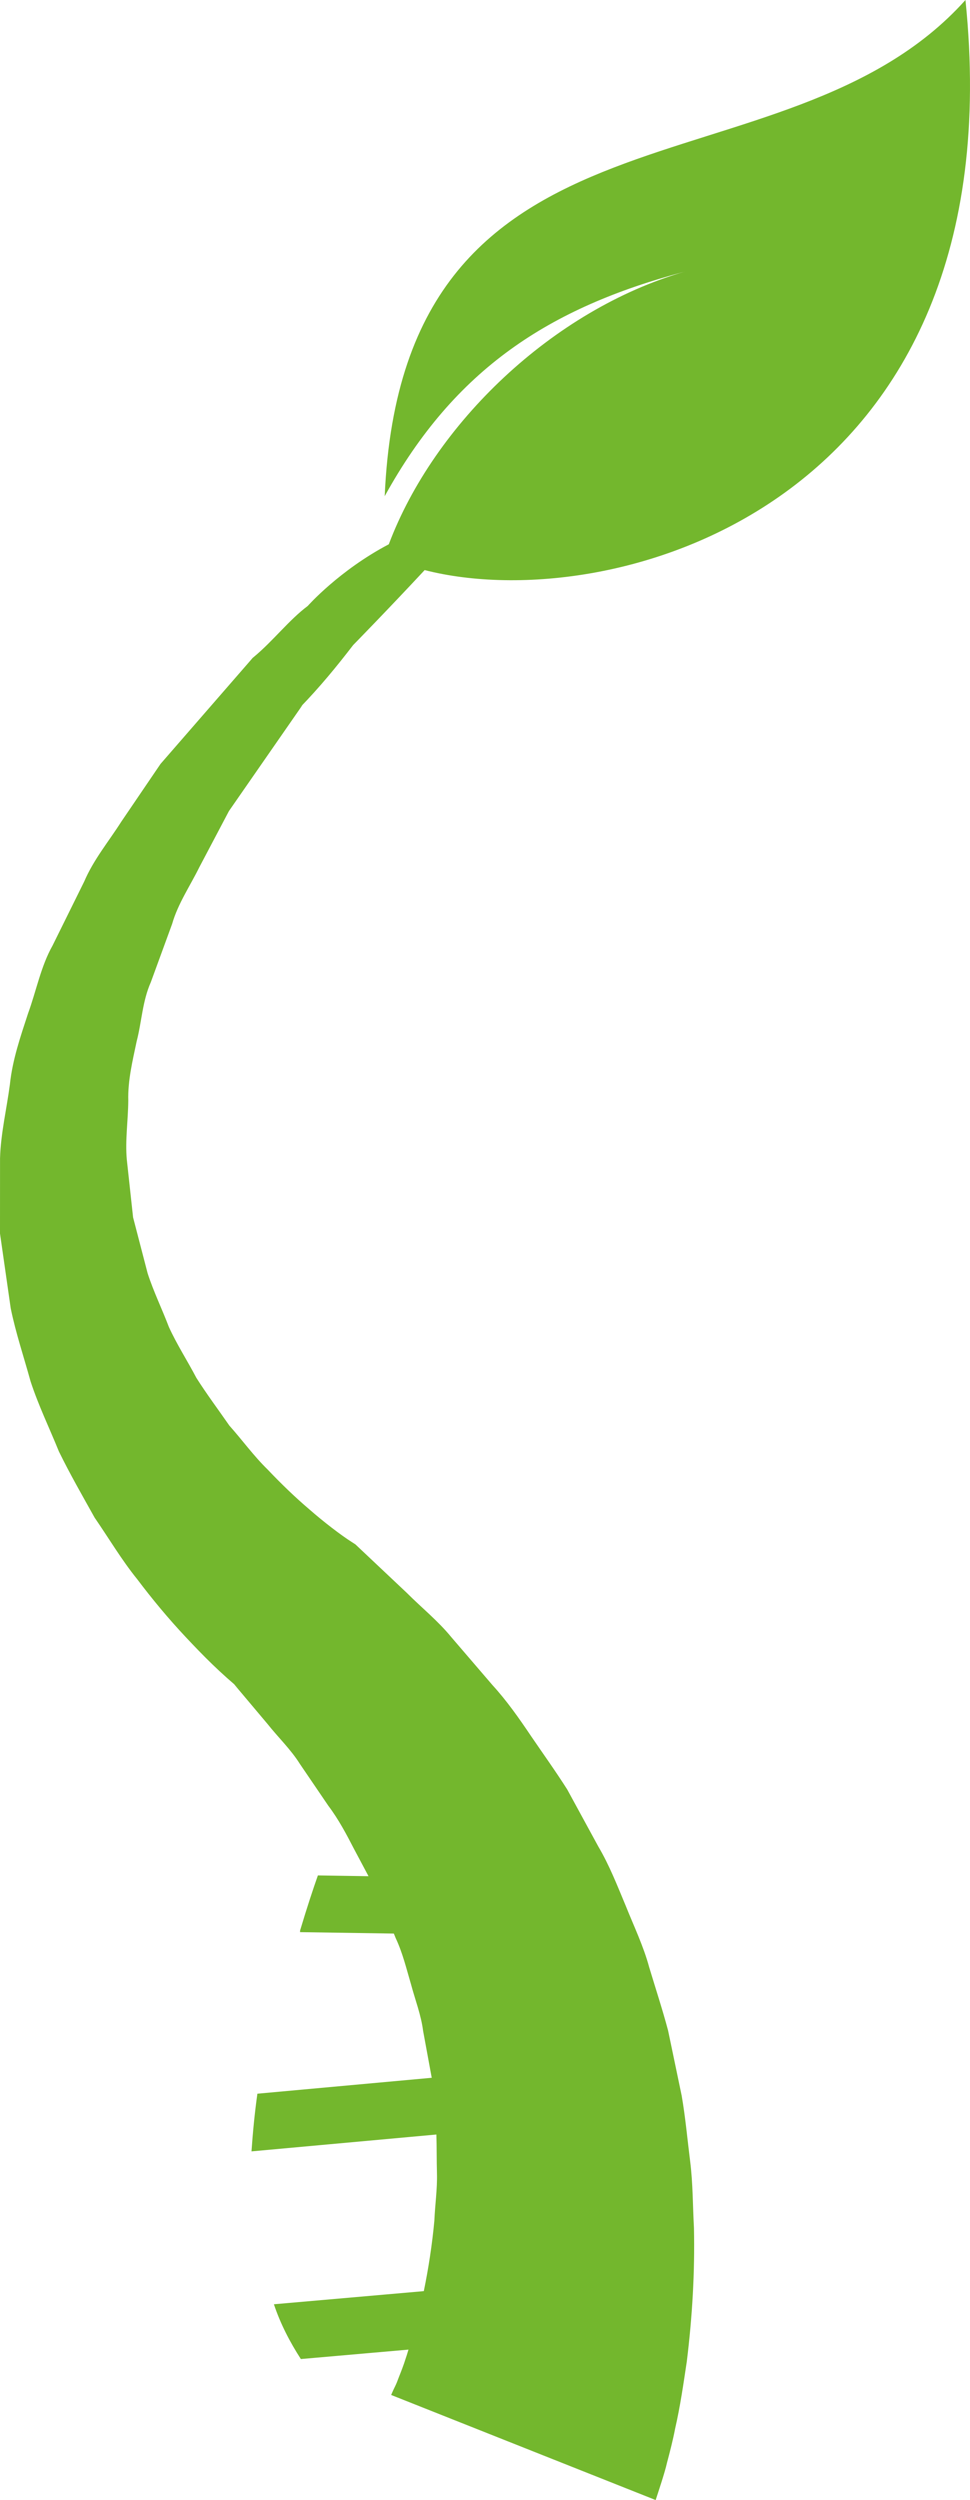 <svg version="1.1" id="图层_1" x="0px" y="0px" width="70.563px" height="181.833px" viewBox="0 0 70.563 181.833" enable-background="new 0 0 70.563 181.833" xml:space="preserve" xmlns="http://www.w3.org/2000/svg" xmlns:xlink="http://www.w3.org/1999/xlink" xmlns:xml="http://www.w3.org/XML/1998/namespace">
  <path fill="#73B72D" d="M30.892,41.463C44.594,44.974,73.994,36.716,70.233,0C56.98,14.789,29.308,5.698,27.985,36.089
	c5.091-9.245,11.962-13.713,21.816-16.331c-9.597,2.786-18.214,11.061-21.518,19.828c-3.614,1.901-5.896,4.485-5.896,4.485
	c-1.36,1.015-2.532,2.56-3.932,3.717l-0.081,0.068l-0.121,0.142l-6.576,7.563l-2.854,4.201c-0.913,1.436-2.014,2.754-2.697,4.352
	l-2.301,4.654c-0.857,1.521-1.182,3.296-1.788,4.95c-0.55,1.683-1.132,3.365-1.318,5.16c-0.234,1.776-0.663,3.551-0.716,5.363
	L0,89.714l0.78,5.442c0.367,1.797,0.954,3.535,1.443,5.311c0.571,1.748,1.368,3.389,2.06,5.096c0.8,1.639,1.71,3.219,2.601,4.818
	c1.027,1.49,1.962,3.076,3.105,4.486c1.095,1.453,2.26,2.855,3.518,4.195c1.299,1.383,2.455,2.563,4.226,4.023l-0.698-0.582
	l2.426,2.883c0.777,0.979,1.694,1.852,2.35,2.9l2.074,3.049c0.74,0.982,1.311,2.059,1.865,3.135l1.058,1.988l-3.683-0.057
	c-0.336,0.951-0.793,2.326-1.293,4l-0.006,0.125l6.824,0.103l0.136,0.335c0.506,1.076,0.781,2.229,1.113,3.357
	c0.302,1.131,0.732,2.223,0.881,3.393l0.626,3.404l-12.682,1.158c-0.194,1.377-0.331,2.785-0.429,4.195l13.45-1.226
	c0.029,0.942,0.015,1.889,0.041,2.823c0.032,1.148-0.142,2.307-0.189,3.451c-0.159,1.723-0.423,3.436-0.767,5.117l-10.905,0.955
	c0.481,1.438,1.165,2.752,1.961,3.984l7.829-0.686c-0.063,0.194-0.116,0.397-0.185,0.588c-0.163,0.535-0.356,1.012-0.543,1.488
	c-0.242,0.66-0.222,0.49-0.533,1.223l19.242,7.643c0.182-0.559,0.675-2.025,0.82-2.693c0.224-0.842,0.44-1.682,0.595-2.496
	c0.376-1.641,0.606-3.264,0.85-4.885c0.4-3.246,0.59-6.486,0.521-9.717c-0.089-1.617-0.073-3.229-0.275-4.834
	c-0.202-1.6-0.344-3.207-0.619-4.791l-0.986-4.725c-0.412-1.549-0.915-3.078-1.375-4.605c-0.417-1.545-1.115-2.992-1.706-4.469
	c-0.615-1.469-1.189-2.951-1.998-4.32l-2.261-4.148c-0.841-1.322-1.755-2.596-2.632-3.883c-0.87-1.293-1.761-2.564-2.804-3.705
	l-3.001-3.496c-0.974-1.189-2.163-2.141-3.234-3.215l-3.296-3.109l-0.438-0.414l-0.263-0.17c-0.792-0.502-2.059-1.475-3.062-2.354
	c-1.067-0.906-2.082-1.889-3.057-2.916c-1.02-0.994-1.841-2.139-2.791-3.203c-0.796-1.148-1.649-2.289-2.401-3.473
	c-0.645-1.234-1.423-2.432-1.999-3.701c-0.493-1.297-1.115-2.572-1.545-3.902l-1.058-4.068l-0.457-4.206
	c-0.126-1.417,0.096-2.848,0.108-4.283c-0.041-1.452,0.307-2.876,0.609-4.312c0.369-1.415,0.417-2.924,1.031-4.303l1.55-4.238
	c0.417-1.46,1.298-2.746,1.974-4.116l2.159-4.093l5.351-7.712l-0.202,0.202c1.471-1.517,2.677-2.989,3.89-4.565
	C25.695,46.915,28.276,44.274,30.892,41.463z" class="color c1"/>
</svg>